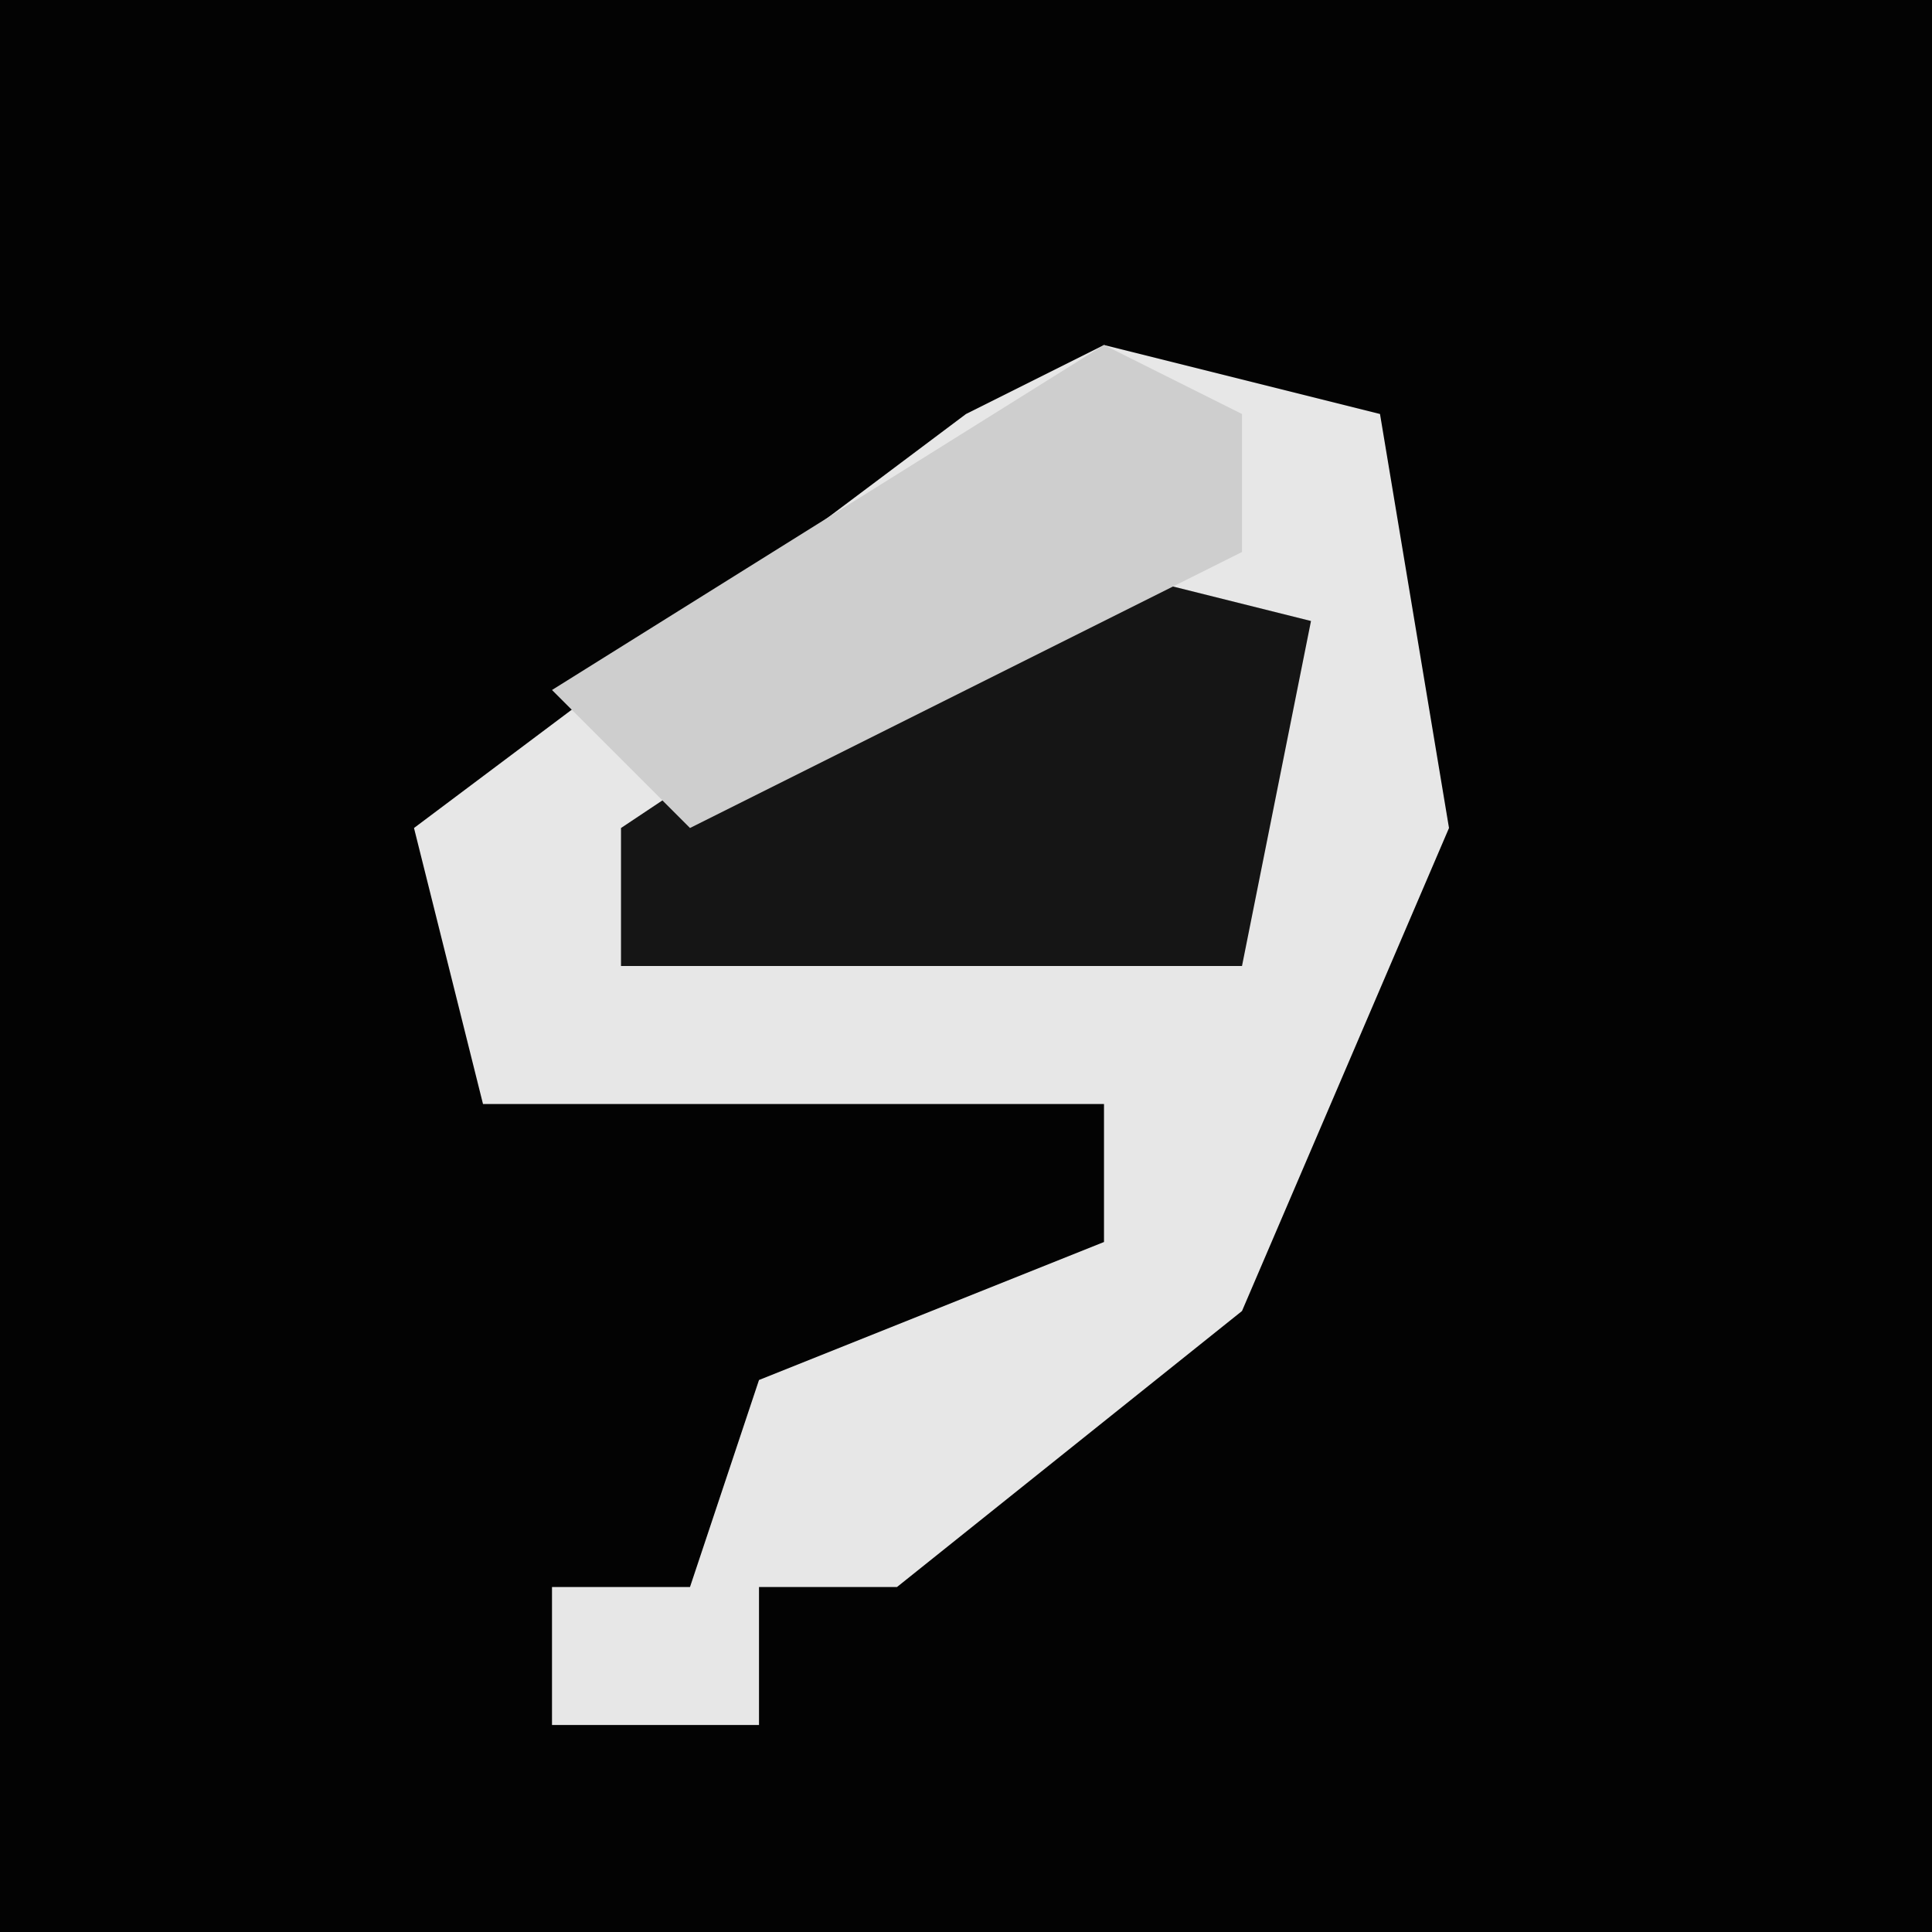 <?xml version="1.0" encoding="UTF-8"?>
<svg version="1.1" xmlns="http://www.w3.org/2000/svg" width="28" height="28">
<path d="M0,0 L28,0 L28,28 L0,28 Z " fill="#030303" transform="translate(0,0)"/>
<path d="M0,0 L4,1 L5,7 L2,14 L-3,18 L-5,18 L-5,20 L-8,20 L-8,18 L-6,18 L-5,15 L0,13 L0,11 L-9,11 L-10,7 L-2,1 Z " fill="#E7E7E7" transform="translate(16,5)"/>
<path d="M0,0 L4,1 L3,6 L-6,6 L-6,4 Z " fill="#151515" transform="translate(15,8)"/>
<path d="M0,0 L2,1 L2,3 L-6,7 L-8,5 Z " fill="#CECECE" transform="translate(16,5)"/>
</svg>
